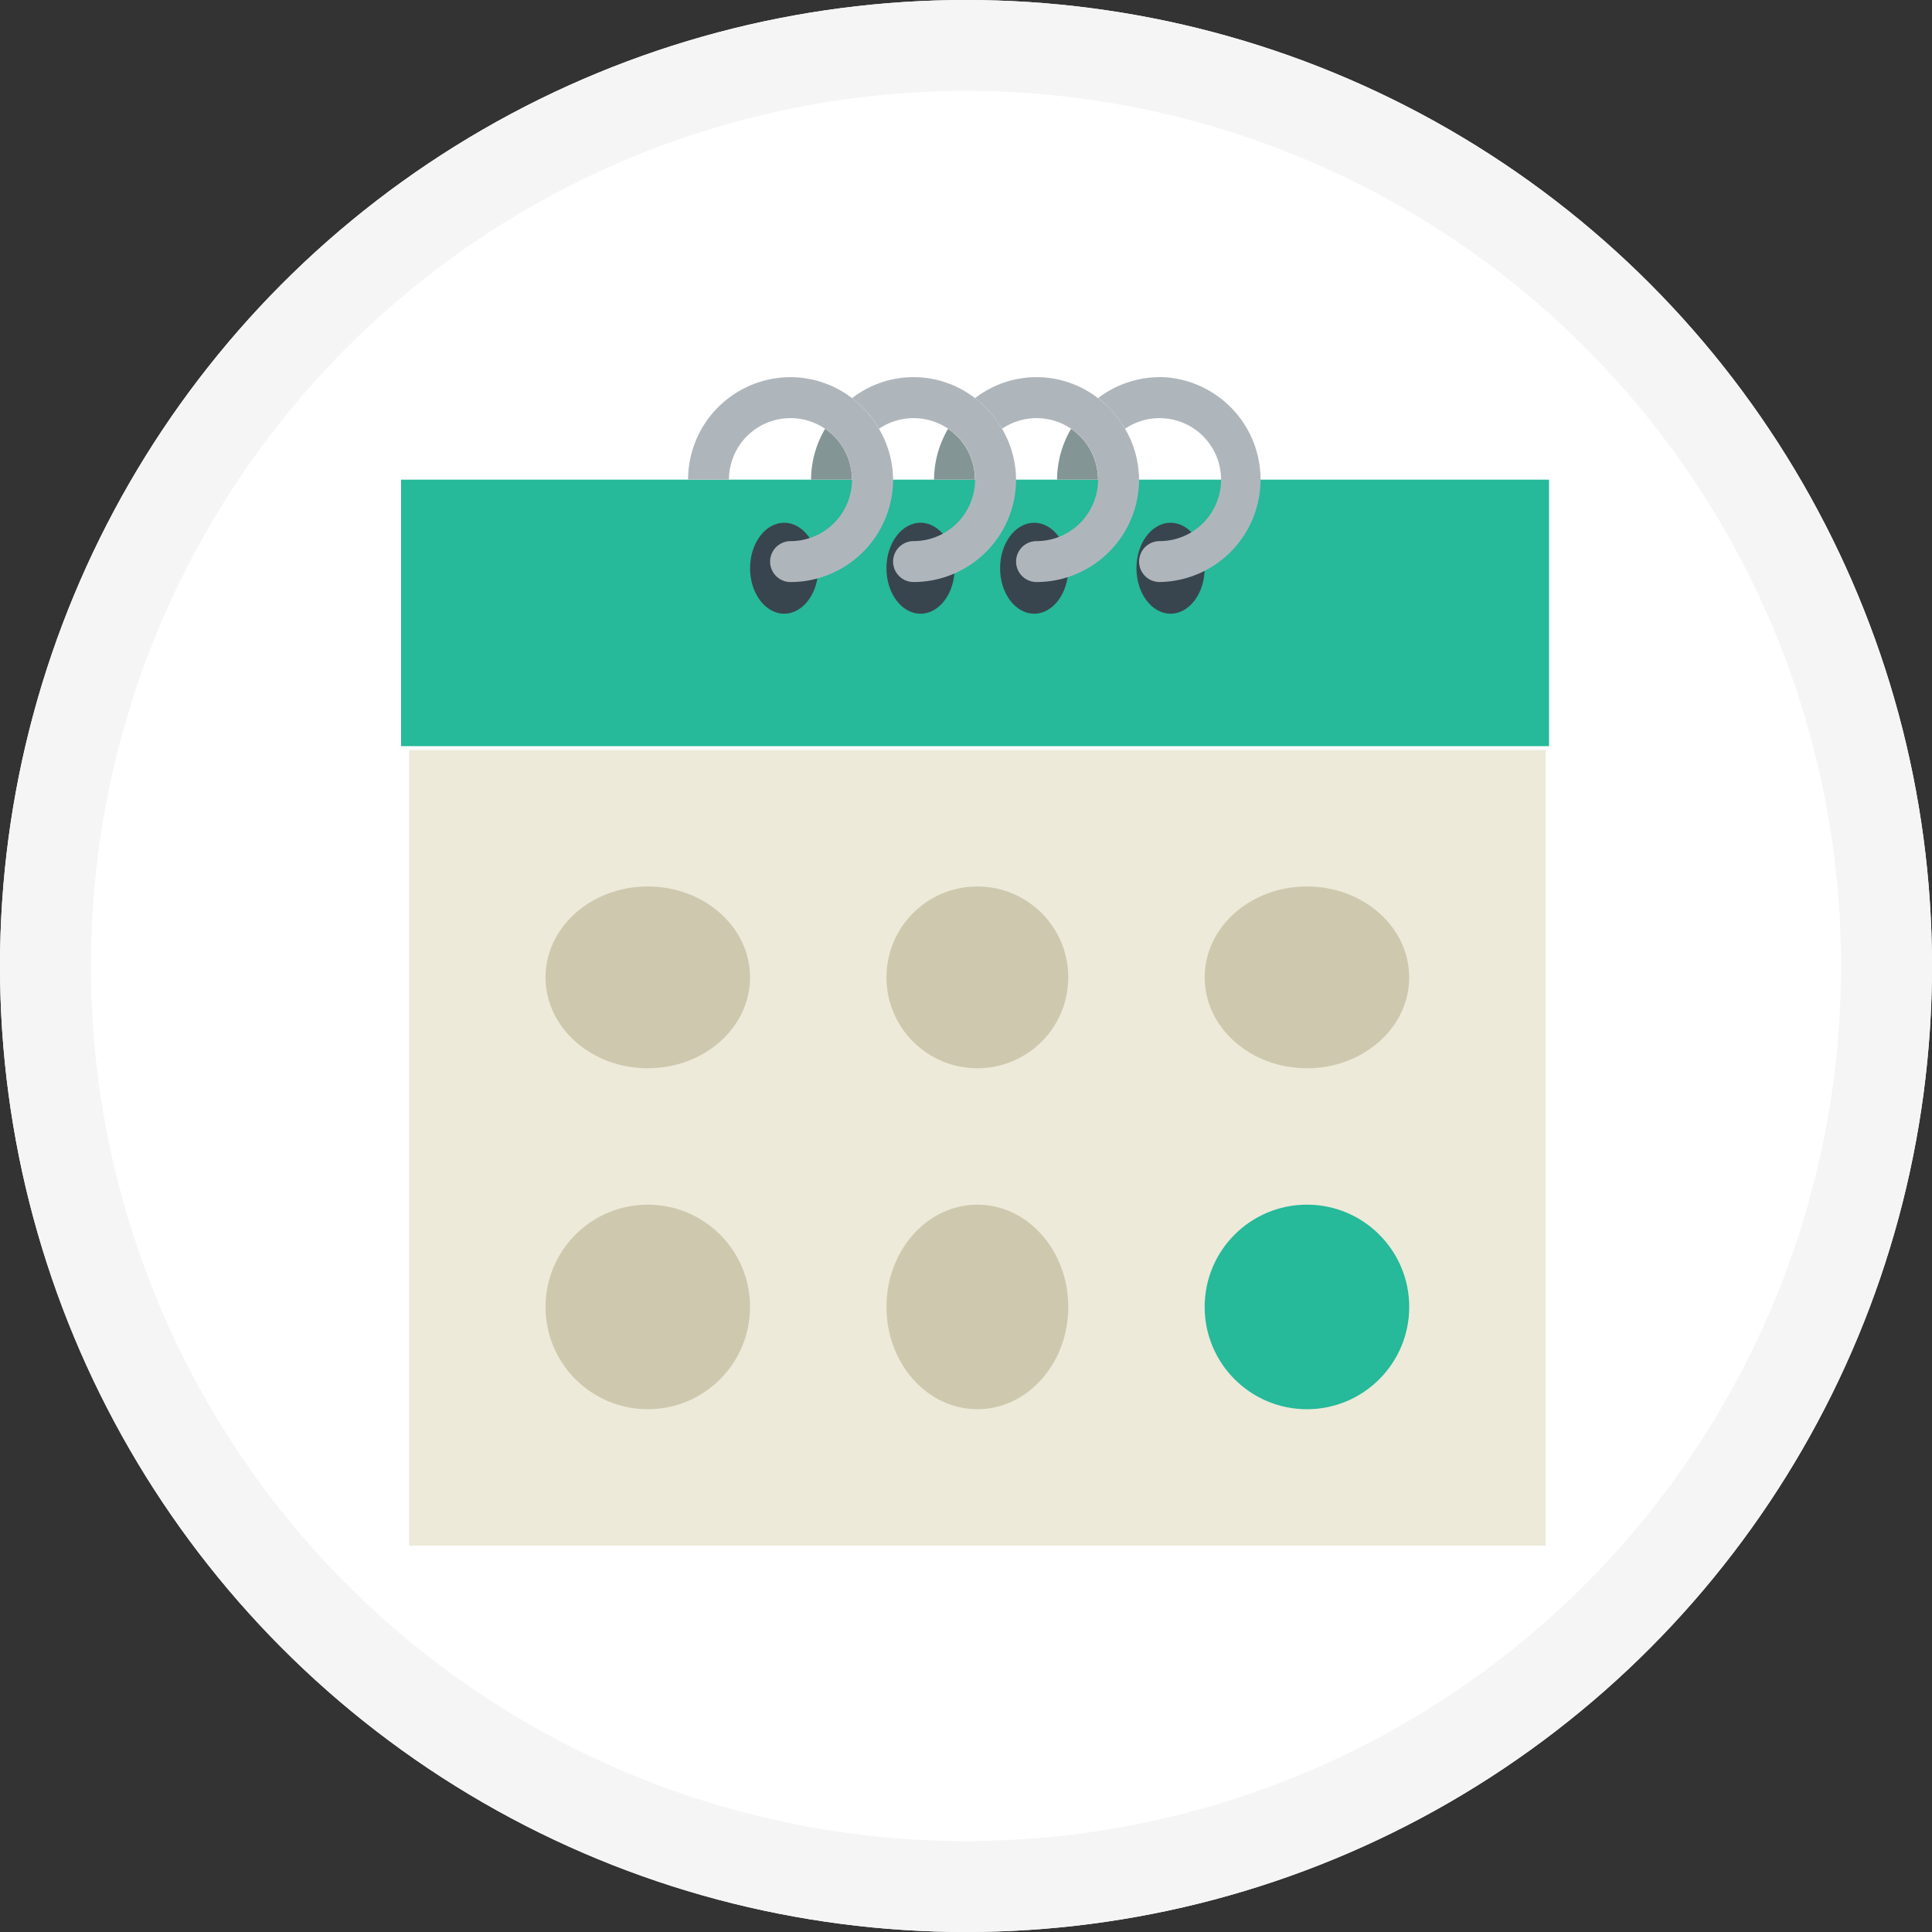 <svg xmlns="http://www.w3.org/2000/svg" width="85" height="85" viewBox="0 0 85 85"><rect x="0" y="0" width="85" height="85" fill="#333333" stroke="none"/><g data-name="Group 397"><g data-name="Ellipse 19" fill="#fff" stroke="#f5f5f5" stroke-width="4"><circle cx="42.5" cy="42.5" r="42.5" stroke="none"/><circle cx="42.5" cy="42.5" r="40.5" fill="none"/></g><g transform="translate(16.645 16.593)"><path data-name="Path 46" d="M37.978 4.51H1v11.725h50.507V4.51z" fill="#26b99a"/><ellipse data-name="Ellipse 9" cx="1.5" cy="2" rx="1.5" ry="2" transform="translate(16.355 6.407)" fill="#38454f"/><ellipse data-name="Ellipse 10" cx="1.5" cy="2" rx="1.5" ry="2" transform="translate(22.355 6.407)" fill="#38454f"/><ellipse data-name="Ellipse 11" cx="1.5" cy="2" rx="1.5" ry="2" transform="translate(27.355 6.407)" fill="#38454f"/><ellipse data-name="Ellipse 12" cx="1.5" cy="2" rx="1.5" ry="2" transform="translate(33.355 6.407)" fill="#38454f"/><path data-name="Path 47" d="M34.371 0a4.468 4.468 0 0 0-2.706.924 4.521 4.521 0 0 1 1.186 1.348 2.705 2.705 0 1 1 1.52 4.942.9.9 0 1 0 0 1.8 4.51 4.51 0 0 0 0-9.019z" fill="#afb6bb"/><path data-name="Path 48" d="M30.479 2.273a4.452 4.452 0 0 0-.618 2.237h1.8a2.7 2.7 0 0 0-1.182-2.237z" fill="#839594"/><path data-name="Path 49" d="M25.067 2.273a4.452 4.452 0 0 0-.618 2.237h1.8a2.7 2.7 0 0 0-1.182-2.237z" fill="#839594"/><path data-name="Path 50" d="M32.853 2.273A4.521 4.521 0 0 0 31.664.924a4.422 4.422 0 0 0-5.411 0 4.522 4.522 0 0 1 1.186 1.348 2.705 2.705 0 1 1 1.52 4.942.9.9 0 1 0 0 1.8 4.515 4.515 0 0 0 4.51-4.51 4.452 4.452 0 0 0-.616-2.231z" fill="#afb6bb"/><path data-name="Path 51" d="M19.656 2.273a4.452 4.452 0 0 0-.618 2.237h1.8a2.7 2.7 0 0 0-1.182-2.237z" fill="#839594"/><path data-name="Path 52" d="M27.442 2.273A4.522 4.522 0 0 0 26.253.924a4.422 4.422 0 0 0-5.411 0 4.522 4.522 0 0 1 1.186 1.348 2.705 2.705 0 1 1 1.52 4.942.9.9 0 0 0 0 1.8 4.515 4.515 0 0 0 4.51-4.51 4.452 4.452 0 0 0-.616-2.231z" fill="#afb6bb"/><path data-name="Path 53" d="M22.027 2.273A4.522 4.522 0 0 0 20.842.924 4.468 4.468 0 0 0 18.137 0a4.515 4.515 0 0 0-4.51 4.51h1.8a2.706 2.706 0 1 1 2.71 2.705.9.9 0 1 0 0 1.8 4.515 4.515 0 0 0 4.51-4.51 4.452 4.452 0 0 0-.62-2.232z" fill="#afb6bb"/><path data-name="Rectangle 144" fill="#edeada" d="M1.355 16.407h50v35h-50z"/><ellipse data-name="Ellipse 13" cx="4.5" cy="4" rx="4.5" ry="4" transform="translate(7.355 22.407)" fill="#cec9ae"/><circle data-name="Ellipse 14" cx="4" cy="4" r="4" transform="translate(22.355 22.407)" fill="#cec9ae"/><ellipse data-name="Ellipse 15" cx="4.5" cy="4" rx="4.5" ry="4" transform="translate(36.355 22.407)" fill="#cec9ae"/><circle data-name="Ellipse 16" cx="4.5" cy="4.5" r="4.5" transform="translate(7.355 36.407)" fill="#cec9ae"/><ellipse data-name="Ellipse 17" cx="4" cy="4.5" rx="4" ry="4.5" transform="translate(22.355 36.407)" fill="#cec9ae"/><circle data-name="Ellipse 18" cx="4.5" cy="4.5" r="4.5" transform="translate(36.355 36.407)" fill="#26b99a"/></g></g></svg>